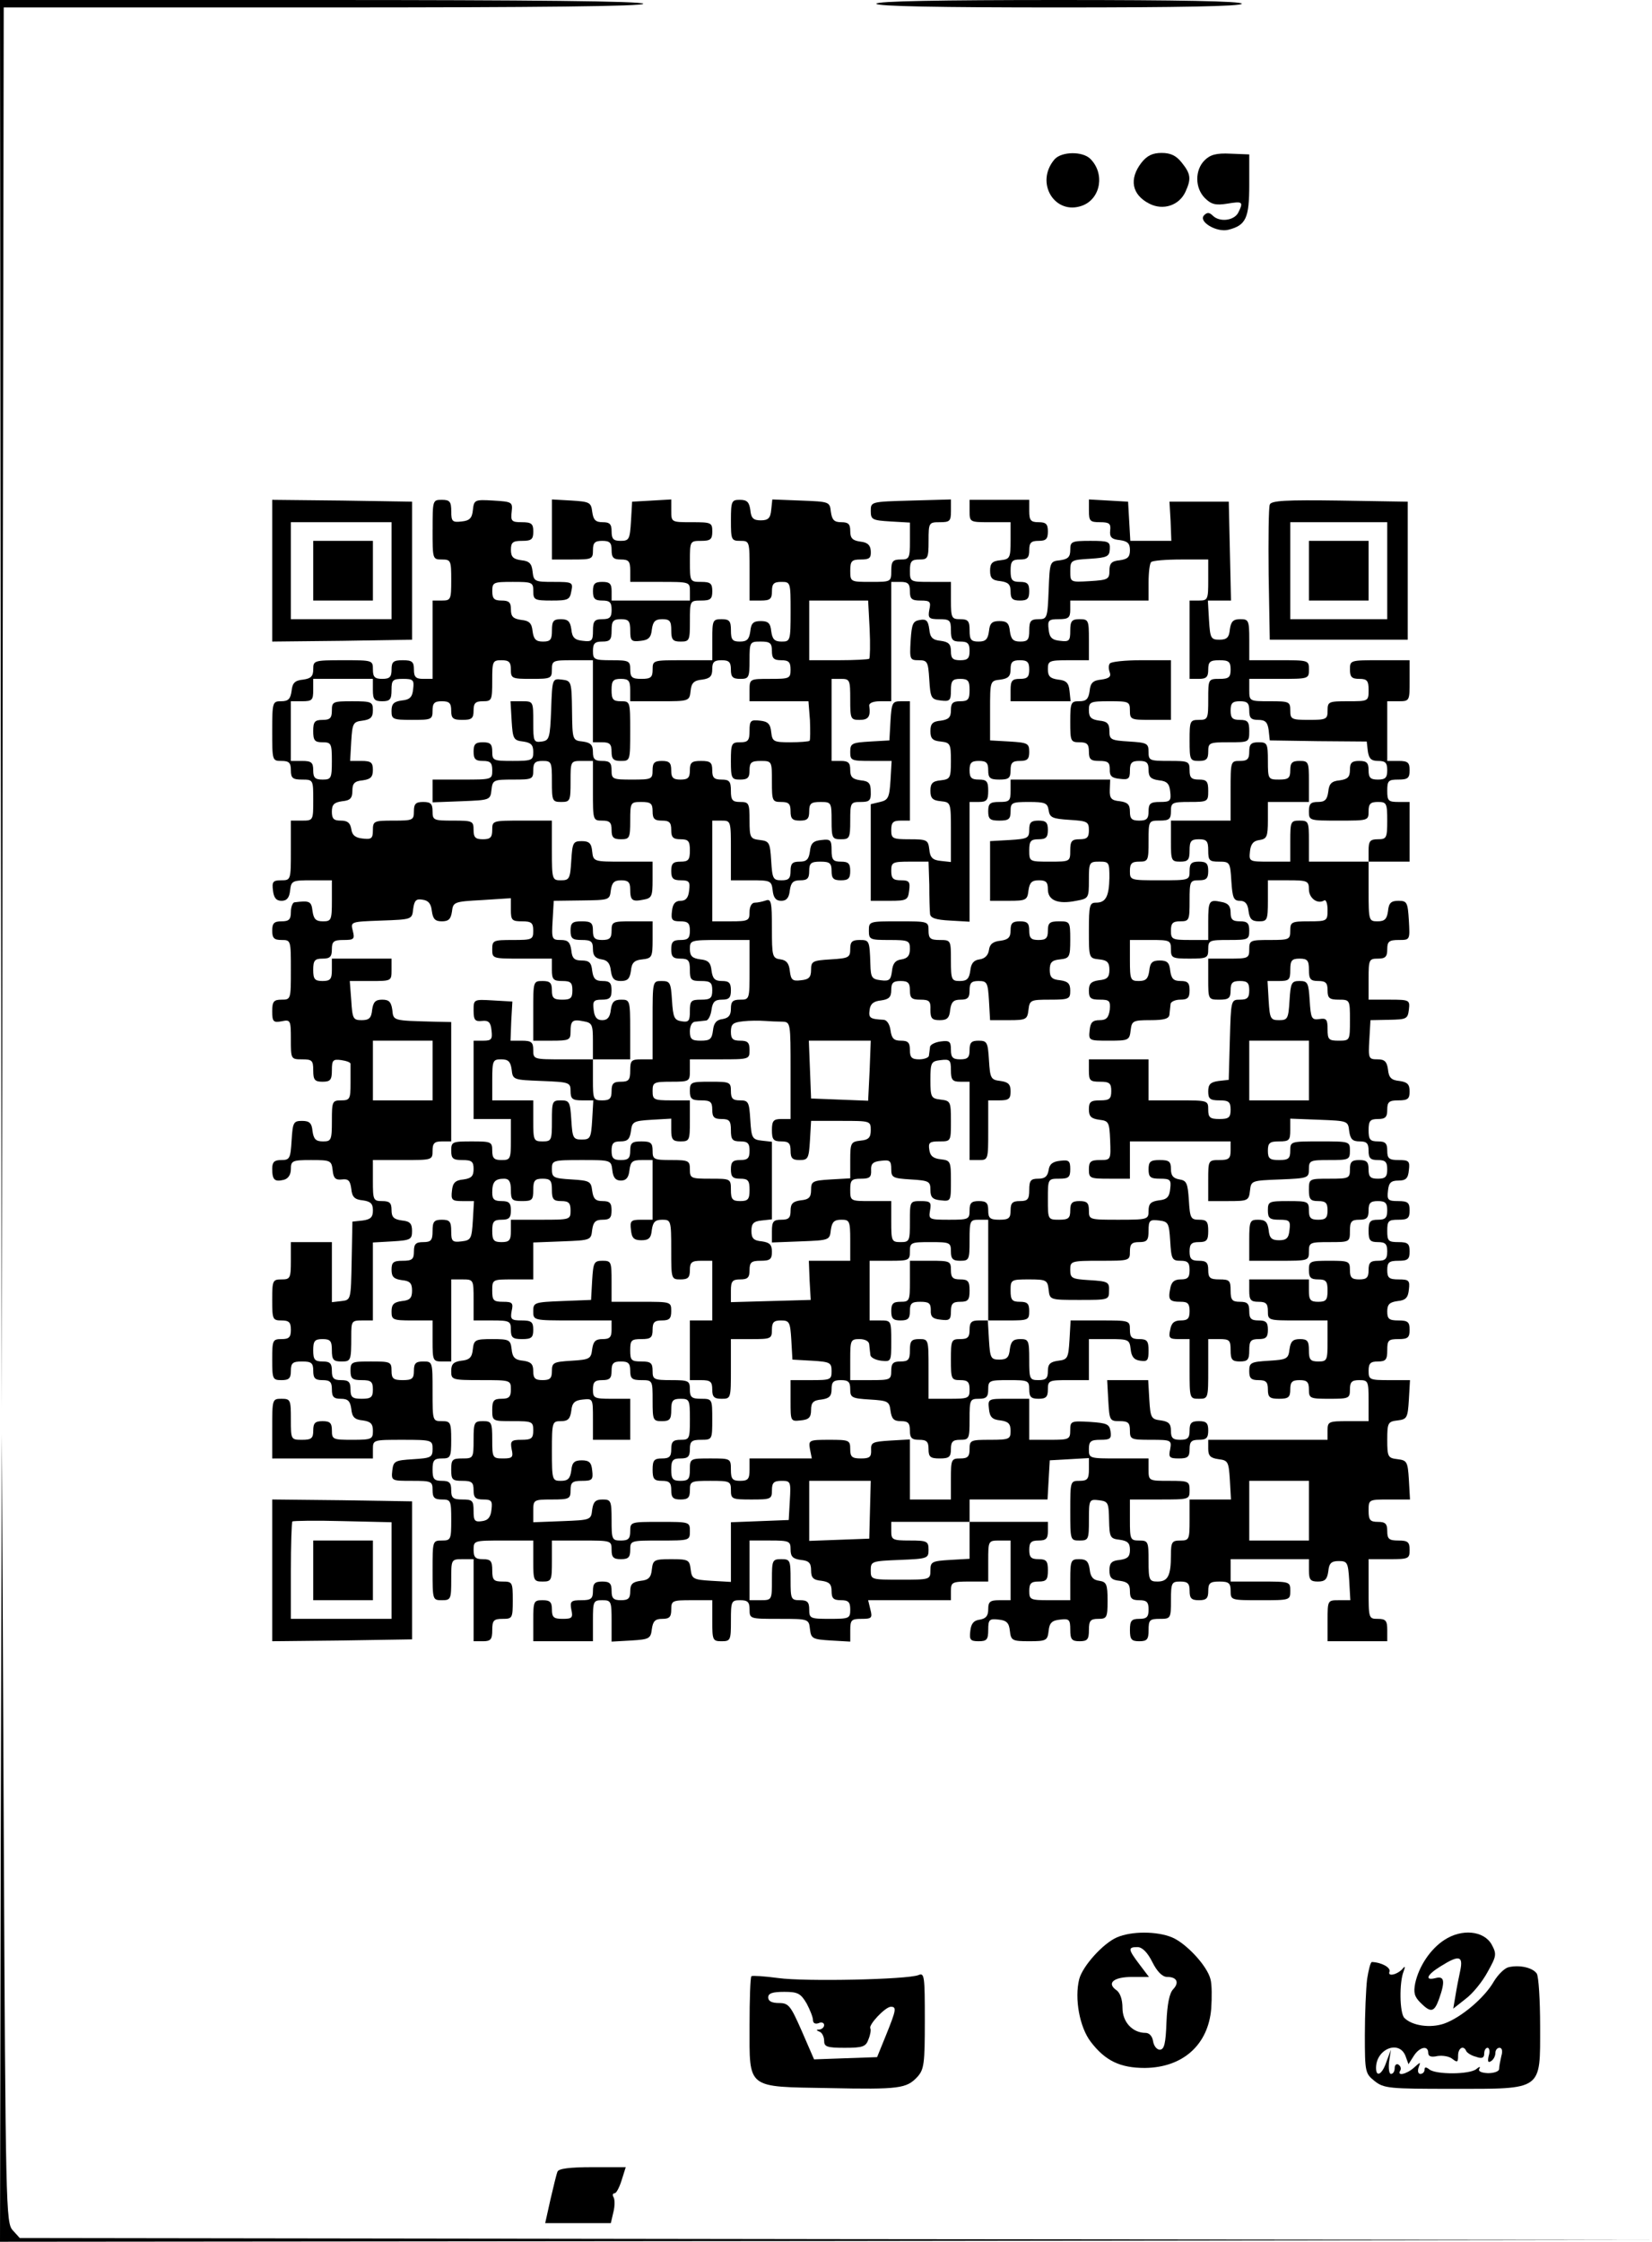 <?xml version="1.0" standalone="no"?>
<!DOCTYPE svg PUBLIC "-//W3C//DTD SVG 20010904//EN"
 "http://www.w3.org/TR/2001/REC-SVG-20010904/DTD/svg10.dtd">
<svg version="1.0" xmlns="http://www.w3.org/2000/svg"
 width="443pt" height="601pt" viewBox="0 0 443 601"
 preserveAspectRatio="xMidYMid meet">
<g transform="translate(0,601) scale(0.1,-0.1)"
fill="#000000" stroke="none">
<path d="M2 4123 l3 -1888 2 1878 3 1877 861 0 c571 0 858 3 854 10 -4 7 -303
10 -866 10 l-859 0 2 -1887z"/>
<path d="M2350 6000 c0 -7 170 -10 490 -10 320 0 490 3 490 10 0 7 -170 10
-490 10 -320 0 -490 -3 -490 -10z"/>
<path d="M2828 5583 c-54 -63 1 -152 75 -124 49 19 60 86 21 125 -21 21 -77
20 -96 -1z"/>
<path d="M3061 5574 c-34 -44 -26 -86 21 -110 37 -19 80 -5 97 32 16 35 14 48
-10 78 -15 19 -30 26 -54 26 -24 0 -39 -7 -54 -26z"/>
<path d="M3230 5580 c-26 -26 -26 -74 1 -101 17 -17 29 -20 60 -15 42 7 44 5
29 -25 -12 -21 -50 -25 -68 -7 -9 9 -15 9 -23 1 -17 -17 34 -47 65 -39 47 12
56 31 56 120 l0 82 -50 2 c-39 2 -55 -3 -70 -18z"/>
<path d="M730 4480 l0 -190 188 2 187 3 0 185 0 185 -187 3 -188 2 0 -190z
m320 0 l0 -130 -135 0 -135 0 0 130 0 130 135 0 135 0 0 -130z"/>
<path d="M840 4480 l0 -80 80 0 80 0 0 80 0 80 -80 0 -80 0 0 -80z"/>
<path d="M1160 4590 c0 -79 0 -80 25 -80 24 0 25 -3 25 -55 0 -52 -1 -55 -25
-55 l-25 0 0 -105 0 -105 -25 0 c-20 0 -25 5 -25 25 0 21 -5 25 -30 25 -25 0
-30 -4 -30 -25 0 -20 -5 -25 -25 -25 -20 0 -25 5 -25 25 0 25 -1 25 -80 25
-78 0 -80 -1 -80 -24 0 -19 -6 -25 -27 -28 -22 -2 -29 -9 -31 -30 -3 -22 -9
-28 -28 -28 -23 0 -24 -2 -24 -80 0 -79 0 -80 25 -80 20 0 25 -5 25 -25 0 -21
5 -25 30 -25 30 0 30 -1 30 -55 0 -54 0 -55 -30 -55 l-30 0 0 -80 c0 -79 0
-80 -26 -80 -22 0 -25 -4 -22 -27 2 -20 9 -28 23 -28 14 0 21 8 23 28 3 26 6
27 58 27 l54 0 0 -55 c0 -52 -2 -55 -24 -55 -19 0 -25 6 -28 28 -3 26 -8 28
-48 23 -5 0 -10 -12 -10 -26 0 -20 -5 -25 -25 -25 -20 0 -25 -5 -25 -25 0 -20
5 -25 25 -25 25 0 25 -1 25 -80 0 -79 0 -80 -25 -80 -21 0 -25 -5 -25 -31 0
-28 3 -31 25 -27 24 5 25 3 25 -48 0 -53 0 -54 30 -54 27 0 30 -3 30 -30 0
-25 4 -30 25 -30 21 0 25 5 25 31 0 27 3 30 25 27 14 -2 25 -6 25 -10 0 -5 0
-28 0 -53 0 -41 -2 -45 -25 -45 -24 0 -25 -3 -25 -55 0 -52 -2 -55 -24 -55
-19 0 -25 6 -28 28 -2 21 -8 27 -28 27 -23 0 -25 -4 -28 -52 -3 -49 -5 -53
-28 -53 -18 0 -24 -5 -24 -23 0 -30 6 -36 31 -30 12 3 19 14 19 29 0 22 4 24
54 24 52 0 55 -1 58 -27 2 -22 8 -27 25 -25 17 2 22 -3 25 -25 2 -22 9 -29 31
-31 21 -3 27 -9 27 -27 0 -18 -6 -24 -27 -27 l-28 -3 -2 -105 c-2 -105 -2
-105 -27 -108 l-26 -3 0 80 0 81 -55 0 -55 0 0 -50 c0 -47 -2 -50 -25 -50 -24
0 -25 -3 -25 -55 0 -52 1 -55 25 -55 20 0 25 -5 25 -25 0 -20 -5 -25 -25 -25
-24 0 -25 -3 -25 -55 0 -52 1 -55 25 -55 20 0 25 5 25 25 0 21 5 25 30 25 25
0 30 -4 30 -25 0 -20 5 -25 25 -25 20 0 25 -5 25 -25 0 -20 5 -25 24 -25 19 0
25 -6 28 -27 2 -22 9 -29 31 -31 21 -3 27 -9 27 -28 0 -22 -3 -24 -55 -24 -52
0 -55 1 -55 25 0 20 -5 25 -25 25 -20 0 -25 -5 -25 -25 0 -21 -5 -25 -30 -25
-30 0 -30 1 -30 55 0 52 -1 55 -25 55 -25 0 -25 -1 -25 -80 l0 -80 135 0 135
0 0 25 c0 25 1 25 80 25 78 0 80 -1 80 -24 0 -23 -4 -25 -52 -28 -49 -3 -53
-5 -56 -30 -3 -28 -2 -28 52 -28 53 0 56 -1 56 -25 0 -20 5 -25 25 -25 24 0
25 -3 25 -55 0 -52 -1 -55 -25 -55 -25 0 -25 -1 -25 -80 0 -79 0 -80 25 -80
24 0 25 3 25 55 0 54 0 55 30 55 l30 0 0 -110 0 -110 25 0 c21 0 25 5 25 30 0
26 4 30 28 30 26 0 27 2 27 50 0 48 -1 50 -27 50 -24 0 -28 4 -28 30 0 25 -4
30 -25 30 -20 0 -25 5 -25 25 0 25 1 25 80 25 l80 0 0 -55 c0 -52 1 -55 25
-55 24 0 25 3 25 55 l0 55 80 0 c79 0 80 0 80 -25 0 -20 5 -25 25 -25 20 0 25
5 25 25 0 25 1 25 80 25 79 0 80 0 80 25 0 25 -1 25 -80 25 -79 0 -80 0 -80
-25 0 -20 -5 -25 -25 -25 -24 0 -25 3 -25 55 0 52 -2 55 -24 55 -19 0 -25 -6
-28 -27 -3 -28 -4 -28 -80 -31 l-78 -3 0 31 c0 29 1 30 50 30 47 0 50 2 50 25
0 21 5 25 31 25 27 0 30 3 27 28 -2 21 -8 27 -28 27 -20 0 -26 -6 -28 -27 -3
-22 -9 -28 -28 -28 -23 0 -24 2 -24 80 0 78 1 80 24 80 19 0 25 6 28 28 2 21
9 28 31 30 27 3 27 2 27 -52 l0 -56 50 0 50 0 0 55 0 55 -50 0 c-47 0 -50 2
-50 25 0 20 5 25 25 25 20 0 25 5 25 25 0 20 5 25 25 25 20 0 25 -5 25 -25 0
-21 5 -25 30 -25 30 0 30 -1 30 -55 0 -52 1 -55 25 -55 21 0 25 5 25 30 0 25
4 30 25 30 24 0 25 -3 25 -55 0 -52 -1 -55 -25 -55 -20 0 -25 -5 -25 -25 0
-20 -5 -25 -25 -25 -21 0 -25 -5 -25 -30 0 -25 4 -30 25 -30 20 0 25 -5 25
-25 0 -20 5 -25 25 -25 20 0 25 5 25 25 0 24 3 25 55 25 52 0 55 -1 55 -25 0
-24 3 -25 55 -25 52 0 55 1 55 25 0 20 5 25 26 25 24 0 25 -2 22 -52 l-3 -53
-77 -3 -78 -3 0 -80 0 -80 -52 3 c-49 3 -53 5 -56 31 -3 25 -6 27 -52 27 -46
0 -49 -2 -52 -27 -2 -22 -9 -29 -30 -31 -22 -3 -28 -9 -28 -28 0 -19 -5 -24
-25 -24 -20 0 -25 5 -25 25 0 20 -5 25 -25 25 -20 0 -25 -5 -25 -25 0 -21 -5
-25 -31 -25 -28 0 -31 -3 -27 -25 5 -22 2 -25 -23 -25 -24 0 -29 4 -29 25 0
20 -5 25 -25 25 -24 0 -25 -3 -25 -55 l0 -55 80 0 80 0 0 55 c0 52 1 55 25 55
24 0 25 -3 25 -56 l0 -55 53 3 c48 3 52 5 55 31 3 21 9 27 28 27 19 0 24 5 24
25 0 24 3 25 55 25 l55 0 0 -55 c0 -52 1 -55 25 -55 24 0 25 3 25 55 0 52 1
55 25 55 20 0 25 -5 25 -25 0 -25 1 -25 79 -25 79 0 80 0 83 -28 3 -25 7 -27
56 -30 l52 -3 0 30 c0 28 3 31 30 31 27 0 30 2 24 25 l-6 25 111 0 111 0 0 25
c0 23 3 25 50 25 l50 0 0 55 c0 54 0 55 30 55 l30 0 0 -80 0 -80 -30 0 c-25 0
-30 -4 -30 -24 0 -18 -6 -25 -22 -28 -17 -2 -24 -11 -26 -30 -3 -24 0 -28 22
-28 22 0 26 4 26 31 0 27 3 30 28 27 21 -2 28 -9 30 -30 3 -26 6 -28 52 -28
46 0 49 2 52 28 2 21 9 28 31 30 24 3 27 0 27 -27 0 -26 4 -31 25 -31 21 0 25
5 25 30 0 25 4 30 25 30 23 0 25 3 25 49 0 44 -3 50 -22 53 -17 2 -24 11 -26
31 -3 21 -9 27 -28 27 -22 0 -24 -3 -24 -55 l0 -55 -55 0 c-52 0 -55 1 -55 25
0 20 5 25 25 25 21 0 25 5 25 30 0 25 -4 30 -25 30 -20 0 -25 5 -25 25 0 20 5
25 25 25 20 0 25 5 25 25 l0 25 -105 0 -105 0 0 30 0 30 104 0 105 0 3 53 3
52 53 3 52 3 0 -30 c0 -26 -4 -31 -25 -31 -25 0 -25 -1 -25 -80 0 -79 0 -80
25 -80 24 0 25 3 25 56 0 54 1 55 27 52 25 -3 26 -7 27 -53 1 -47 3 -50 29
-53 21 -3 27 -9 27 -27 0 -18 -6 -24 -27 -27 -22 -2 -28 -8 -28 -28 0 -20 6
-26 28 -28 21 -3 27 -9 27 -28 0 -19 5 -24 25 -24 20 0 25 -5 25 -25 0 -20 -5
-25 -25 -25 -21 0 -25 -5 -25 -30 0 -25 4 -30 25 -30 21 0 25 5 25 30 0 27 3
30 30 30 29 0 30 1 30 50 0 47 2 50 25 50 20 0 25 -5 25 -25 0 -20 5 -25 25
-25 20 0 25 5 25 25 0 21 5 25 30 25 25 0 30 -4 30 -25 0 -25 1 -25 80 -25 79
0 80 0 80 25 0 25 -1 25 -80 25 l-80 0 0 30 0 30 105 0 105 0 0 -30 c0 -25 4
-30 24 -30 19 0 25 6 28 28 2 21 8 27 28 27 23 0 25 -4 28 -52 l3 -53 -30 0
c-31 0 -31 0 -31 -55 l0 -55 80 0 80 0 0 30 c0 25 -4 30 -25 30 -25 0 -25 1
-25 80 l0 80 55 0 c52 0 55 1 55 25 0 21 -5 25 -30 25 -25 0 -30 4 -30 25 0
20 -5 25 -25 25 -21 0 -25 5 -25 30 0 30 0 30 56 30 l55 0 -3 53 c-3 48 -5 52
-30 55 -26 3 -28 6 -28 52 0 46 2 49 28 52 25 3 27 7 30 56 l3 52 -55 0 c-53
0 -56 1 -56 25 0 20 5 25 25 25 21 0 25 5 25 30 0 27 3 30 30 30 25 0 30 4 30
25 0 21 -5 25 -30 25 -25 0 -30 4 -30 24 0 19 6 25 28 28 21 2 28 9 30 31 3
24 0 27 -27 27 -26 0 -31 4 -31 25 0 21 5 25 30 25 25 0 30 4 30 25 0 21 -5
25 -30 25 -27 0 -30 3 -30 30 0 27 3 30 30 30 25 0 30 4 30 25 0 21 -5 25 -31
25 -27 0 -30 3 -27 28 2 21 8 27 28 27 20 0 26 6 28 28 3 24 0 27 -27 27 -26
0 -31 4 -31 25 0 20 -5 25 -25 25 -21 0 -25 5 -25 30 0 25 4 30 25 30 20 0 25
5 25 25 0 21 5 25 30 25 25 0 30 4 30 24 0 19 -6 25 -27 28 -22 2 -29 9 -31
31 -3 21 -9 27 -28 27 -24 0 -25 2 -22 53 l3 52 50 1 c46 1 50 2 53 27 3 26 2
27 -52 27 l-56 0 0 55 c0 52 1 55 25 55 20 0 25 5 25 25 0 21 5 25 31 25 30 0
30 0 27 52 -3 49 -5 53 -28 53 -20 0 -26 -6 -28 -28 -3 -21 -9 -27 -28 -27
-23 0 -24 2 -24 80 l0 80 55 0 55 0 0 80 0 80 -30 0 c-27 0 -30 3 -30 30 0 27
3 30 30 30 25 0 30 4 30 25 0 21 -5 25 -30 25 l-30 0 0 80 0 80 30 0 c30 0 30
1 30 55 l0 55 -80 0 c-79 0 -80 0 -80 -25 0 -20 5 -25 25 -25 21 0 25 -5 25
-30 0 -30 -1 -30 -55 -30 -52 0 -55 -1 -55 -25 0 -23 -3 -25 -50 -25 -47 0
-50 2 -50 25 0 24 -3 25 -55 25 -54 0 -55 0 -55 30 l0 30 80 0 c79 0 80 0 80
25 0 25 -1 25 -80 25 l-80 0 0 55 c0 52 -2 55 -24 55 -19 0 -25 -6 -28 -27 -2
-22 -8 -28 -28 -28 -23 0 -25 4 -28 53 l-3 52 31 0 31 0 -3 133 -3 132 -80 0
-79 0 3 -52 2 -53 -55 0 -55 0 -3 53 -3 52 -52 3 -53 3 0 -30 c0 -28 3 -31 30
-31 25 0 29 -4 27 -22 -2 -18 4 -24 26 -26 21 -3 27 -9 27 -27 0 -18 -6 -24
-27 -27 -22 -2 -28 -8 -28 -28 0 -23 -4 -25 -53 -28 -52 -3 -52 -3 -52 27 0
29 2 30 53 33 46 3 52 6 53 26 1 20 -3 22 -52 22 -51 0 -54 -2 -54 -24 0 -19
-6 -25 -27 -28 -28 -3 -28 -4 -31 -80 -3 -75 -4 -78 -27 -78 -21 0 -25 -5 -25
-30 0 -25 -4 -30 -24 -30 -19 0 -25 6 -28 28 -2 21 -8 27 -28 27 -20 0 -26 -6
-28 -27 -3 -22 -9 -28 -28 -28 -20 0 -24 5 -24 30 0 25 -4 30 -25 30 -23 0
-25 3 -25 50 l0 50 -55 0 c-54 0 -55 0 -55 30 0 25 4 30 25 30 23 0 25 3 25
50 0 49 1 50 30 50 27 0 30 3 30 30 l0 31 -107 -3 c-108 -3 -108 -3 -108 -28
0 -23 4 -25 53 -28 l52 -3 0 -50 c0 -46 -2 -49 -25 -49 -21 0 -25 -5 -25 -30
0 -30 -1 -30 -55 -30 -54 0 -55 0 -55 30 0 26 4 30 28 30 24 0 28 4 27 23 -1
16 -9 23 -28 25 -21 3 -27 9 -27 28 0 19 -5 24 -24 24 -19 0 -25 6 -28 28 -3
27 -4 27 -80 30 l-77 3 -3 -28 c-2 -22 -8 -28 -28 -28 -20 0 -26 6 -28 28 -3
21 -9 27 -28 27 -22 0 -24 -3 -24 -55 0 -52 1 -55 25 -55 25 0 25 -1 25 -80
l0 -80 30 0 c25 0 30 4 30 25 0 20 5 25 25 25 25 0 25 -1 25 -80 0 -78 -1 -80
-24 -80 -19 0 -25 6 -28 28 -2 21 -8 27 -28 27 -20 0 -26 -6 -28 -27 -3 -22
-9 -28 -28 -28 -20 0 -24 5 -24 30 0 25 -4 30 -25 30 -24 0 -25 -3 -25 -55 l0
-55 -80 0 c-79 0 -80 0 -80 -25 0 -21 -5 -25 -30 -25 -25 0 -30 4 -30 25 0 23
-3 25 -50 25 -47 0 -50 2 -50 25 0 20 5 25 25 25 21 0 25 5 25 30 0 25 4 30
25 30 21 0 25 -5 25 -31 0 -27 3 -30 28 -27 21 2 28 9 30 31 3 21 9 27 28 27
20 0 24 -5 24 -30 0 -25 4 -30 25 -30 24 0 25 3 25 55 0 54 0 55 30 55 25 0
30 4 30 25 0 21 -5 25 -30 25 -30 0 -30 1 -30 55 0 54 0 55 30 55 25 0 30 4
30 25 0 24 -3 25 -55 25 -55 0 -55 0 -55 31 l0 30 -52 -3 -53 -3 -3 -52 c-3
-49 -5 -53 -28 -53 -19 0 -24 5 -24 25 0 20 -5 25 -24 25 -19 0 -25 6 -28 28
-3 25 -7 27 -55 30 l-53 3 0 -80 0 -81 55 0 c52 0 55 1 55 25 0 20 5 25 25 25
20 0 25 -5 25 -25 0 -20 5 -25 25 -25 21 0 25 -5 25 -30 l0 -30 80 0 c79 0 80
0 80 -25 l0 -25 -105 0 -105 0 0 25 c0 20 -5 25 -25 25 -20 0 -25 -5 -25 -25
0 -20 5 -25 25 -25 20 0 25 -5 25 -25 0 -20 -5 -25 -25 -25 -21 0 -25 -5 -25
-31 0 -27 -3 -30 -27 -27 -22 2 -29 9 -31 31 -3 21 -9 27 -28 27 -20 0 -24 -5
-24 -30 0 -25 -4 -30 -24 -30 -19 0 -25 6 -28 28 -2 21 -9 28 -30 30 -22 3
-28 9 -28 28 0 19 -5 24 -25 24 -20 0 -25 5 -25 25 0 24 3 25 55 25 52 0 55
-1 55 -25 0 -23 3 -25 49 -25 44 0 49 2 53 25 5 24 3 25 -48 25 -50 0 -53 1
-56 28 -2 21 -9 28 -30 30 -22 3 -28 9 -28 28 0 20 5 24 30 24 25 0 30 4 30
25 0 21 -5 25 -31 25 -27 0 -30 3 -27 28 3 26 1 27 -49 30 -50 3 -52 2 -55
-25 -2 -22 -9 -29 -30 -31 -25 -3 -28 0 -28 27 0 26 -4 31 -25 31 -25 0 -25
-1 -25 -80z m2080 -135 c0 -52 -1 -55 -25 -55 l-25 0 0 -105 0 -105 25 0 c20
0 25 5 25 25 0 21 5 25 30 25 25 0 30 -4 30 -25 0 -21 -5 -25 -30 -25 -30 0
-30 -1 -30 -55 0 -52 -1 -55 -25 -55 -24 0 -25 -3 -25 -55 0 -52 1 -55 25 -55
20 0 25 5 25 25 0 24 3 25 55 25 54 0 55 0 55 30 0 25 -4 30 -25 30 -20 0 -25
5 -25 25 0 20 5 25 25 25 20 0 25 -5 25 -25 0 -20 5 -25 24 -25 19 0 25 -6 28
-27 l3 -28 130 -2 130 -1 3 -26 c3 -20 9 -26 28 -26 19 0 24 -5 24 -25 0 -20
-5 -25 -25 -25 -20 0 -25 5 -25 25 0 20 -5 25 -25 25 -20 0 -25 -5 -25 -24 0
-19 -6 -25 -27 -28 -22 -2 -29 -9 -31 -30 -3 -22 -9 -28 -28 -28 -19 0 -24 -5
-24 -25 0 -25 1 -25 80 -25 79 0 80 0 80 25 0 20 5 25 25 25 23 0 25 -3 25
-50 0 -47 -2 -50 -25 -50 -21 0 -25 -5 -25 -30 l0 -30 -80 0 -80 0 0 55 c0 52
-1 55 -25 55 -24 0 -25 -3 -25 -55 l0 -55 -56 0 c-54 0 -55 0 -52 28 2 19 9
28 26 30 19 3 22 9 22 53 l0 49 55 0 55 0 0 55 c0 52 -1 55 -25 55 -20 0 -25
-5 -25 -25 0 -21 -5 -25 -30 -25 -29 0 -30 1 -30 50 0 47 -2 50 -25 50 -20 0
-25 -5 -25 -25 0 -20 -5 -25 -25 -25 -25 0 -25 -1 -25 -80 l0 -80 -80 0 -80 0
0 -55 c0 -52 1 -55 25 -55 21 0 25 5 25 30 0 25 4 30 25 30 21 0 25 -5 25 -30
0 -27 3 -30 29 -30 29 0 30 -2 33 -52 3 -45 6 -53 23 -53 14 0 21 -8 23 -27 3
-22 9 -28 28 -28 22 0 24 3 24 55 l0 55 55 0 c51 0 55 -2 55 -24 0 -24 23 -41
41 -30 5 3 9 -9 9 -25 0 -30 -1 -31 -50 -31 -47 0 -50 -2 -50 -25 0 -24 -3
-25 -55 -25 -52 0 -55 -1 -55 -25 0 -24 -3 -25 -55 -25 l-55 0 0 -55 c0 -54 0
-55 30 -55 25 0 30 4 30 25 0 20 5 25 25 25 20 0 25 -5 25 -25 0 -20 -5 -25
-25 -25 -24 0 -24 -1 -27 -107 l-3 -108 -27 -3 c-22 -3 -28 -9 -28 -28 0 -20
5 -24 30 -24 25 0 30 -4 30 -25 0 -21 -5 -25 -30 -25 -25 0 -30 4 -30 25 0 25
-1 25 -80 25 l-80 0 0 55 0 55 -80 0 -80 0 0 -30 c0 -27 3 -30 30 -30 25 0 30
-4 30 -25 0 -21 -5 -25 -30 -25 -25 0 -30 -4 -30 -24 0 -19 6 -25 28 -28 25
-3 27 -6 29 -55 2 -52 2 -53 -27 -53 -25 0 -30 -4 -30 -25 0 -24 3 -25 55 -25
l55 0 0 50 0 50 135 0 135 0 0 -25 c0 -21 -5 -25 -30 -25 -30 0 -30 -1 -30
-55 l0 -55 54 0 c52 0 55 1 58 28 3 27 4 27 81 30 74 3 77 4 77 27 0 24 3 25
55 25 52 0 55 1 55 25 0 25 -1 25 -80 25 -79 0 -80 0 -80 -25 0 -21 -5 -25
-30 -25 -25 0 -30 4 -30 25 0 21 5 25 30 25 27 0 30 3 30 30 l0 31 78 -3 c76
-3 77 -3 80 -30 3 -22 9 -28 28 -28 19 0 24 -5 24 -25 0 -20 5 -25 25 -25 20
0 25 -5 25 -25 0 -20 -5 -25 -25 -25 -20 0 -25 5 -25 25 0 20 -5 25 -25 25
-20 0 -25 -5 -25 -25 0 -24 -3 -25 -55 -25 -54 0 -55 0 -55 -30 0 -25 4 -30
25 -30 20 0 25 -5 25 -25 0 -20 -5 -25 -25 -25 -20 0 -25 5 -25 25 0 24 -3 25
-55 25 -52 0 -55 -1 -55 -25 0 -21 5 -25 31 -25 27 0 30 -3 27 -27 -2 -22 -8
-28 -28 -28 -20 0 -26 6 -28 28 -3 21 -9 27 -28 27 -22 0 -24 -3 -24 -55 l0
-55 80 0 c79 0 80 0 80 25 0 24 3 25 55 25 54 0 55 0 55 30 0 25 4 30 25 30
20 0 25 5 25 25 0 20 5 25 25 25 20 0 25 -5 25 -25 0 -20 -5 -25 -25 -25 -21
0 -25 -5 -25 -30 0 -25 4 -30 25 -30 20 0 25 -5 25 -25 0 -20 -5 -25 -25 -25
-20 0 -25 -5 -25 -25 0 -20 -5 -25 -25 -25 -20 0 -25 5 -25 25 0 24 -3 25 -55
25 -52 0 -55 -1 -55 -25 0 -20 5 -25 25 -25 21 0 25 -5 25 -30 0 -25 -4 -30
-25 -30 -21 0 -25 5 -25 30 l0 30 -80 0 -80 0 0 -30 c0 -25 4 -30 25 -30 20 0
25 -5 25 -25 0 -25 1 -25 80 -25 l80 0 0 -55 c0 -52 -1 -55 -25 -55 -21 0 -25
5 -25 30 0 25 -4 30 -24 30 -19 0 -25 -6 -28 -27 -3 -26 -7 -28 -55 -31 -49
-3 -53 -5 -53 -28 0 -19 5 -24 25 -24 20 0 25 -5 25 -25 0 -21 5 -25 30 -25
25 0 30 4 30 25 0 20 5 25 25 25 20 0 25 -5 25 -25 0 -24 3 -25 55 -25 52 0
55 1 55 25 0 20 5 25 25 25 24 0 25 -3 25 -55 l0 -55 -55 0 c-52 0 -55 -1 -55
-25 l0 -25 -160 0 -160 0 0 -24 c0 -19 6 -25 28 -28 25 -3 27 -7 30 -55 l3
-53 -55 0 -56 0 0 -55 c0 -52 -1 -55 -25 -55 -22 0 -25 -4 -25 -39 0 -55 -8
-71 -36 -71 -22 0 -24 4 -24 55 0 52 -1 55 -25 55 -24 0 -25 3 -25 55 l0 55
80 0 c79 0 80 0 80 25 0 24 -3 25 -55 25 -54 0 -55 0 -55 30 l0 30 -80 0 c-79
0 -80 0 -80 25 0 21 5 25 31 25 26 0 30 3 27 23 -3 19 -10 22 -55 25 -51 3
-53 2 -53 -22 0 -25 -3 -26 -55 -26 l-55 0 0 55 0 55 -56 0 c-54 0 -55 0 -52
-27 2 -22 9 -29 31 -31 21 -3 27 -9 27 -28 0 -22 -3 -24 -55 -24 -52 0 -55 -1
-55 -25 0 -20 -5 -25 -25 -25 -24 0 -25 -3 -25 -55 l0 -55 -55 0 -55 0 0 81 0
80 -52 -3 c-48 -3 -53 -5 -52 -25 1 -19 -4 -23 -27 -23 -24 0 -29 4 -29 25 0
24 -3 25 -56 25 -55 0 -56 -1 -52 -25 l5 -25 -83 0 -84 0 0 -30 c0 -25 -4 -30
-25 -30 -21 0 -25 5 -25 30 0 30 -1 30 -55 30 -54 0 -55 0 -55 -30 0 -25 -4
-30 -25 -30 -21 0 -25 5 -25 30 0 25 4 30 25 30 20 0 25 5 25 25 0 21 5 25 30
25 30 0 30 1 30 55 0 54 0 55 -30 55 -25 0 -30 4 -30 25 0 23 -3 25 -50 25
-47 0 -50 2 -50 25 0 21 -5 25 -30 25 -27 0 -30 3 -30 30 0 27 3 30 30 30 25
0 30 4 30 25 0 20 5 25 25 25 20 0 25 5 25 25 0 25 -1 25 -80 25 l-80 0 0 55
c0 52 -1 55 -24 55 -23 0 -25 -4 -28 -52 l-3 -53 -77 -3 c-75 -3 -78 -4 -78
-27 0 -25 0 -25 105 -25 l105 0 0 -25 c0 -20 -5 -25 -24 -25 -19 0 -25 -6 -28
-27 -3 -26 -7 -28 -55 -31 -49 -3 -53 -5 -53 -28 0 -19 -5 -24 -25 -24 -20 0
-25 5 -25 24 0 19 -6 25 -27 28 -22 2 -29 9 -31 31 -3 25 -6 27 -52 27 -46 0
-49 -2 -52 -27 -2 -22 -9 -29 -31 -31 -21 -3 -27 -9 -27 -28 0 -23 2 -24 80
-24 79 0 80 0 80 -25 0 -20 -5 -25 -25 -25 -21 0 -25 -5 -25 -30 0 -30 1 -30
55 -30 52 0 55 -1 55 -25 0 -21 -5 -25 -31 -25 -28 0 -31 -3 -27 -25 5 -22 2
-25 -23 -25 -28 0 -29 2 -29 50 0 47 -2 50 -25 50 -23 0 -25 -3 -25 -50 0 -49
-1 -50 -30 -50 -27 0 -30 -3 -30 -30 0 -27 3 -30 30 -30 25 0 30 -4 30 -25 0
-20 5 -25 26 -25 22 0 25 -4 22 -27 -2 -20 -9 -29 -25 -31 -20 -3 -23 1 -23
27 0 28 -3 31 -30 31 -25 0 -30 4 -30 25 0 20 -5 25 -25 25 -21 0 -25 5 -25
30 0 25 4 30 25 30 23 0 25 3 25 50 0 47 -2 50 -25 50 -25 0 -25 1 -25 80 0
79 0 80 -25 80 -20 0 -25 -5 -25 -25 0 -21 -5 -25 -30 -25 -25 0 -30 4 -30 25
0 24 -3 25 -55 25 -52 0 -55 -1 -55 -25 0 -21 5 -25 30 -25 25 0 30 -4 30 -25
0 -21 -5 -25 -30 -25 -25 0 -30 4 -30 25 0 20 -5 25 -25 25 -20 0 -25 5 -25
25 0 20 -5 25 -25 25 -21 0 -25 5 -25 30 0 25 4 30 25 30 21 0 25 -5 25 -30 0
-25 4 -30 25 -30 26 0 27 1 27 68 0 40 1 42 29 42 l29 0 0 104 0 105 53 3 c48
3 52 5 52 28 0 20 -6 26 -27 28 -22 3 -28 9 -28 28 0 19 -5 24 -25 24 -24 0
-25 3 -25 55 l0 55 80 0 c79 0 80 0 80 25 0 20 5 25 25 25 l25 0 0 160 0 160
-47 1 c-110 3 -108 2 -111 32 -3 21 -9 27 -27 27 -18 0 -24 -6 -27 -27 -2 -22
-8 -28 -28 -28 -23 0 -25 4 -28 53 l-4 52 56 0 c56 0 56 0 56 30 l0 30 -80 0
-80 0 0 -30 c0 -25 -4 -30 -25 -30 -21 0 -25 5 -25 30 0 25 4 30 25 30 20 0
25 5 25 25 0 21 5 25 31 25 28 0 31 2 25 25 -6 24 -6 24 76 27 83 3 83 3 86
31 3 23 8 28 25 25 16 -2 23 -11 25 -30 3 -22 9 -28 27 -28 18 0 24 6 27 26 3
26 6 27 81 31 l77 5 0 -31 c0 -28 3 -31 30 -31 25 0 30 -4 30 -25 0 -24 -3
-25 -55 -25 -52 0 -55 -1 -55 -25 0 -25 1 -25 80 -25 l80 0 0 -30 c0 -26 4
-30 28 -30 22 0 27 -4 27 -25 0 -21 -5 -25 -27 -25 -23 0 -28 4 -28 25 0 20
-5 25 -25 25 -25 0 -25 -1 -25 -80 l0 -80 50 0 c46 0 50 2 50 23 0 31 5 35 35
29 23 -4 25 -9 25 -53 l0 -49 50 0 50 0 0 80 c0 78 -1 80 -24 80 -19 0 -25 -6
-28 -27 -2 -20 -9 -28 -23 -28 -14 0 -21 8 -23 28 -3 23 0 27 22 27 21 0 26 5
26 25 0 20 -5 25 -24 25 -19 0 -25 6 -28 28 -2 21 -8 27 -28 27 -20 0 -26 6
-28 28 -3 21 -9 27 -28 27 -24 0 -25 2 -22 53 l3 52 75 1 c74 1 75 1 78 27 3
21 9 27 28 27 18 0 24 -5 24 -23 0 -31 5 -35 35 -29 23 4 25 9 25 53 l0 49
-79 0 c-79 0 -80 0 -83 28 -2 21 -8 27 -28 27 -23 0 -25 -4 -28 -52 -3 -49 -5
-53 -28 -53 -23 0 -24 2 -24 80 l0 80 -80 0 c-79 0 -80 0 -80 -25 0 -20 -5
-25 -25 -25 -20 0 -25 5 -25 25 0 24 -3 25 -55 25 -52 0 -55 1 -55 25 0 20 -5
25 -25 25 -20 0 -25 -5 -25 -25 0 -24 -3 -25 -55 -25 -52 0 -55 -1 -55 -26 0
-22 -4 -25 -28 -22 -19 2 -28 9 -30 26 -3 16 -10 22 -28 22 -19 0 -24 5 -24
24 0 19 6 25 28 28 21 2 27 8 27 28 0 20 6 26 28 28 21 3 27 9 27 28 0 20 -5
24 -31 24 l-30 0 3 53 c3 48 5 52 30 55 22 3 28 9 28 28 0 22 -3 24 -55 24
-52 0 -55 -1 -55 -25 0 -20 -5 -25 -25 -25 -21 0 -25 -5 -25 -30 0 -25 4 -30
25 -30 23 0 25 -3 25 -50 0 -47 -2 -50 -25 -50 -20 0 -25 5 -25 25 0 21 -5 25
-30 25 l-30 0 0 80 0 80 30 0 c27 0 30 3 30 30 l0 30 80 0 80 0 0 -30 c0 -25
4 -30 25 -30 21 0 25 5 25 30 0 27 3 30 31 30 27 0 30 -3 27 -27 -2 -22 -9
-29 -31 -31 -21 -3 -27 -9 -27 -28 0 -22 3 -24 55 -24 52 0 55 1 55 25 0 20 5
25 25 25 20 0 25 -5 25 -25 0 -21 5 -25 30 -25 25 0 30 4 30 25 0 20 5 25 25
25 24 0 25 3 25 55 0 52 1 55 25 55 20 0 25 -5 25 -25 0 -24 3 -25 55 -25 52
0 55 1 55 25 0 24 3 25 55 25 l55 0 0 -110 0 -110 25 0 c20 0 25 -5 25 -25 0
-20 5 -25 25 -25 25 0 25 1 25 80 0 79 0 80 -25 80 -21 0 -25 5 -25 30 0 25 4
30 25 30 21 0 25 -5 25 -30 l0 -30 79 0 c79 0 80 0 83 28 2 21 9 28 31 30 21
3 27 9 27 28 0 19 5 24 25 24 20 0 25 -5 25 -25 0 -20 5 -25 25 -25 23 0 25 3
25 50 0 49 1 50 30 50 25 0 30 -4 30 -25 0 -20 5 -25 25 -25 20 0 25 -5 25
-25 0 -24 -3 -25 -55 -25 -54 0 -55 0 -55 -30 l0 -30 79 0 79 0 4 -51 c1 -28
1 -53 -1 -55 -2 -2 -26 -4 -52 -4 -45 0 -48 2 -51 28 -2 21 -9 28 -30 30 -25
3 -28 0 -28 -27 0 -26 -4 -31 -25 -31 -23 0 -25 -3 -25 -50 0 -47 2 -50 25
-50 20 0 25 5 25 25 0 21 5 25 30 25 30 0 30 -1 30 -55 0 -52 1 -55 25 -55 20
0 25 -5 25 -25 0 -20 5 -25 25 -25 20 0 25 5 25 25 0 21 5 25 30 25 29 0 30
-1 30 -50 0 -47 2 -50 25 -50 23 0 25 3 25 50 0 48 1 50 28 50 24 0 28 4 27
28 0 22 -5 28 -27 30 -22 3 -28 9 -28 28 0 19 -5 24 -25 24 l-25 0 0 110 0
110 25 0 c24 0 25 -3 25 -55 0 -52 1 -55 25 -55 24 0 30 9 26 38 -1 7 10 12
29 12 l30 0 0 160 0 160 25 0 c20 0 25 -5 25 -25 0 -21 5 -25 29 -25 25 0 28
-3 23 -25 -4 -22 -1 -25 27 -25 28 0 31 -3 31 -30 0 -25 4 -30 25 -30 20 0 25
-5 25 -25 0 -20 -5 -25 -25 -25 -20 0 -25 5 -25 24 0 19 -6 25 -27 28 -22 2
-29 9 -31 31 -3 23 -8 28 -25 25 -19 -3 -22 -10 -25 -55 -3 -51 -2 -53 22 -53
23 0 25 -4 28 -52 3 -49 5 -53 31 -56 24 -3 27 0 27 27 0 26 4 31 25 31 21 0
25 -5 25 -30 0 -25 -4 -30 -25 -30 -20 0 -25 -5 -25 -24 0 -19 -6 -25 -27 -28
-22 -2 -28 -8 -28 -28 0 -20 6 -26 28 -28 25 -3 27 -6 27 -52 0 -46 -2 -49
-27 -52 -22 -2 -28 -8 -28 -28 0 -20 6 -26 28 -28 27 -3 27 -3 27 -83 l0 -80
-27 3 c-22 2 -29 9 -31 31 -3 25 -6 27 -53 27 -46 0 -49 2 -49 25 0 20 5 25
25 25 l25 0 0 160 0 160 -24 0 c-23 0 -25 -4 -28 -52 l-3 -53 -52 -3 c-49 -3
-53 -5 -53 -28 0 -23 3 -24 56 -24 l55 0 -3 -52 c-3 -46 -6 -53 -28 -58 l-25
-6 0 -129 0 -130 50 0 c47 0 50 2 53 28 3 23 0 27 -22 27 -21 0 -26 5 -26 25
0 23 3 25 50 25 l50 0 2 -62 c0 -35 1 -70 2 -78 1 -11 15 -16 54 -18 l52 -3 0
160 0 161 25 0 c21 0 25 5 25 30 0 25 -4 30 -25 30 -20 0 -25 5 -25 25 0 20 5
25 25 25 20 0 25 -5 25 -25 0 -21 5 -25 30 -25 25 0 30 4 30 25 0 20 5 25 25
25 20 0 25 5 25 24 0 23 -4 25 -52 28 l-53 3 0 80 c0 80 0 80 28 83 21 3 27 9
27 28 0 19 5 24 25 24 20 0 25 -5 25 -25 0 -20 -5 -25 -25 -25 -21 0 -25 -5
-25 -30 l0 -30 81 0 80 0 -3 28 c-2 21 -9 28 -30 30 -22 3 -28 9 -28 28 0 22
3 24 55 24 l55 0 0 55 c0 52 -1 55 -25 55 -21 0 -25 -5 -25 -31 0 -27 -3 -30
-27 -27 -22 2 -29 9 -31 31 -3 24 0 27 27 27 26 0 31 4 31 25 l0 25 105 0 105
0 0 48 c0 27 3 52 7 55 3 4 39 7 80 7 l73 0 0 -55z m-908 -131 c2 -42 1 -78
-1 -80 -2 -2 -40 -4 -83 -4 l-78 0 0 80 0 80 79 0 79 0 4 -76z m1178 -914 c0
-25 4 -30 25 -30 20 0 25 -5 25 -25 0 -21 5 -25 30 -25 30 0 30 -1 30 -55 0
-54 0 -55 -30 -55 -27 0 -30 3 -30 31 0 26 -3 30 -22 27 -21 -3 -23 2 -26 50
-3 47 -5 52 -27 52 -22 0 -24 -5 -27 -52 -3 -49 -5 -53 -28 -53 -23 0 -25 4
-28 53 l-3 52 30 0 c28 0 31 3 31 30 0 25 4 30 25 30 21 0 25 -5 25 -30z
m-2350 -270 l0 -80 -80 0 -80 0 0 80 0 80 80 0 80 0 0 -80z m2350 0 l0 -80
-80 0 -80 0 0 80 0 80 80 0 80 0 0 -80z m-1177 -1177 l-2 -78 -80 -3 -81 -3 0
81 0 80 83 0 82 0 -2 -77z m1177 -3 l0 -80 -80 0 -80 0 0 80 0 80 80 0 80 0 0
-80z m-910 -79 l0 -50 -52 -3 c-49 -3 -53 -5 -53 -28 0 -25 -2 -25 -80 -25
-79 0 -80 0 -80 25 0 24 2 25 78 28 74 3 77 4 77 27 0 23 -4 25 -50 25 -47 0
-50 2 -50 25 l0 25 105 0 105 0 0 -49z m-480 -25 c0 -19 6 -25 27 -28 22 -2
28 -8 28 -28 0 -20 6 -26 28 -28 21 -3 27 -9 27 -28 0 -19 5 -24 25 -24 20 0
25 -5 25 -25 0 -24 -3 -25 -55 -25 -52 0 -55 1 -55 25 0 20 -5 25 -25 25 -24
0 -25 3 -25 55 0 52 -1 55 -25 55 -24 0 -25 -3 -25 -55 0 -54 0 -55 -30 -55
l-30 0 0 80 0 80 55 0 c52 0 55 -2 55 -24z"/>
<path d="M2976 4231 c-4 -5 -3 -16 0 -24 4 -11 -2 -16 -23 -19 -22 -2 -29 -9
-31 -30 -3 -22 -9 -28 -28 -28 -22 0 -24 -3 -24 -55 0 -52 1 -55 25 -55 20 0
25 -5 25 -25 0 -21 5 -25 28 -25 23 0 28 -4 28 -22 -1 -18 5 -24 27 -26 23 -3
27 0 27 22 0 21 5 26 25 26 20 0 25 -5 25 -24 0 -19 6 -25 28 -28 21 -2 28 -9
30 -30 3 -25 0 -28 -27 -28 -26 0 -31 -4 -31 -25 0 -20 -5 -25 -25 -25 -20 0
-25 5 -25 24 0 19 -6 25 -27 28 -23 2 -28 8 -27 31 l1 27 -133 0 -134 0 0 -30
c0 -27 -3 -30 -30 -30 -25 0 -30 -4 -30 -25 0 -21 5 -25 30 -25 25 0 30 4 30
25 0 23 3 25 49 25 44 0 50 -3 53 -22 3 -20 10 -23 56 -26 48 -3 52 -5 52 -28
0 -19 -5 -24 -25 -24 -21 0 -25 -5 -25 -30 0 -30 -1 -30 -55 -30 -54 0 -55 0
-55 30 0 25 4 30 25 30 20 0 25 5 25 25 0 20 -5 25 -25 25 -20 0 -25 -5 -25
-24 0 -23 -4 -25 -52 -28 l-53 -3 0 -80 0 -80 50 0 c47 0 50 2 53 28 3 21 9
27 28 27 19 0 24 -5 24 -24 0 -30 27 -41 76 -31 33 6 34 7 34 55 0 48 1 50 28
50 26 0 27 -2 27 -43 -1 -51 -10 -67 -36 -67 -17 0 -19 -7 -19 -74 0 -74 0
-75 27 -78 22 -2 28 -8 28 -28 0 -20 -6 -26 -28 -28 -21 -3 -27 -9 -27 -28 0
-20 5 -24 29 -24 26 0 29 -3 27 -27 -3 -21 -9 -28 -27 -28 -19 0 -25 -6 -27
-27 -3 -28 -2 -28 52 -28 52 0 55 1 58 28 3 25 6 27 53 27 37 0 50 4 51 15 1
8 2 21 3 28 0 6 12 12 26 12 20 0 25 5 25 25 0 20 -5 25 -24 25 -19 0 -25 6
-28 28 -2 21 -8 27 -28 27 -20 0 -26 -6 -28 -27 -3 -22 -9 -28 -28 -28 -22 0
-24 3 -24 55 l0 55 55 0 c52 0 55 -1 55 -25 0 -23 3 -25 50 -25 47 0 50 2 50
25 0 24 3 25 55 25 52 0 55 1 55 25 0 20 -5 25 -25 25 -20 0 -25 5 -25 24 0
17 -7 25 -25 28 -33 7 -35 3 -35 -54 l0 -48 -50 0 c-47 0 -50 2 -50 25 0 20 5
25 25 25 24 0 25 3 25 55 0 52 1 55 25 55 20 0 25 5 25 25 0 20 -5 25 -25 25
-20 0 -25 -5 -25 -25 0 -25 -1 -25 -80 -25 -79 0 -80 0 -80 25 0 20 5 25 25
25 24 0 25 3 25 55 0 54 0 55 30 55 25 0 30 4 30 25 0 23 3 25 50 25 49 0 50
1 50 30 0 25 -4 30 -25 30 -20 0 -25 5 -25 25 0 24 -3 25 -55 25 -52 0 -55 1
-55 24 0 23 -4 25 -52 28 -49 3 -53 5 -53 28 0 20 -6 26 -27 28 -22 3 -28 9
-28 28 0 22 3 24 55 24 52 0 55 -1 55 -25 0 -24 3 -25 55 -25 l55 0 0 80 0 80
-79 0 c-44 0 -82 -4 -85 -9z"/>
<path d="M1478 4108 c-3 -77 -5 -83 -25 -86 -22 -3 -23 0 -23 52 0 56 0 56
-31 56 l-30 0 3 -52 c3 -49 5 -53 31 -56 21 -3 27 -9 27 -28 0 -22 -3 -24 -55
-24 -52 0 -55 1 -55 25 0 20 -5 25 -25 25 -20 0 -25 -5 -25 -25 0 -20 5 -25
25 -25 20 0 25 -5 25 -25 0 -25 -1 -25 -80 -25 l-80 0 0 -30 0 -31 78 3 c76 3
77 3 80 31 3 26 6 27 58 27 51 0 54 1 54 25 0 20 5 25 25 25 24 0 25 -3 25
-55 0 -52 1 -55 25 -55 24 0 25 3 25 55 0 54 0 55 30 55 l30 0 0 -80 c0 -79 0
-80 25 -80 20 0 25 -5 25 -25 0 -20 5 -25 25 -25 23 0 25 3 25 50 0 49 1 50
30 50 25 0 30 -4 30 -25 0 -20 5 -25 25 -25 20 0 25 -5 25 -25 0 -20 5 -25 25
-25 21 0 25 -5 25 -30 0 -25 -4 -30 -25 -30 -20 0 -25 -5 -25 -25 0 -20 5 -25
26 -25 22 0 25 -4 22 -27 -2 -20 -9 -28 -23 -28 -14 0 -21 -8 -23 -27 -3 -24
0 -28 22 -28 21 0 26 -5 26 -25 0 -20 -5 -25 -25 -25 -20 0 -25 -5 -25 -25 0
-20 5 -25 25 -25 21 0 25 -5 25 -30 0 -27 3 -30 30 -30 25 0 30 -4 30 -25 0
-21 -5 -25 -30 -25 -27 0 -30 -3 -30 -31 0 -26 -3 -30 -22 -27 -20 3 -23 10
-26 56 -3 48 -5 52 -28 52 -24 0 -24 0 -24 -105 l0 -105 -30 0 c-27 0 -30 -3
-30 -30 0 -25 -4 -30 -25 -30 -20 0 -25 -5 -25 -25 0 -20 -5 -25 -25 -25 -24
0 -25 3 -25 55 l0 55 -80 0 c-79 0 -80 0 -80 25 0 21 -5 25 -31 25 l-30 0 2
53 3 52 -52 3 c-52 3 -52 3 -52 -27 0 -26 4 -30 23 -28 17 2 23 -4 25 -25 3
-24 0 -28 -22 -28 l-26 0 0 -105 0 -105 50 0 50 0 0 -55 c0 -52 -1 -55 -25
-55 -20 0 -25 5 -25 25 0 24 -3 25 -55 25 -52 0 -55 -1 -55 -25 0 -21 5 -25
30 -25 25 0 30 -4 30 -24 0 -19 -6 -25 -27 -28 -22 -2 -29 -9 -31 -30 -3 -25
0 -28 28 -28 l31 0 -3 -52 c-3 -49 -5 -53 -30 -56 -25 -3 -28 0 -28 27 0 26
-4 31 -25 31 -21 0 -25 -5 -25 -30 0 -25 -4 -30 -25 -30 -20 0 -25 -5 -25 -25
0 -21 -5 -25 -30 -25 -25 0 -30 -4 -30 -24 0 -19 6 -25 28 -28 21 -2 27 -8 27
-28 0 -20 -6 -26 -27 -28 -22 -3 -28 -9 -28 -28 0 -22 3 -24 55 -24 l55 0 0
-55 c0 -52 1 -55 25 -55 l25 0 0 110 0 110 30 0 c30 0 30 -1 30 -55 l0 -55 50
0 c47 0 50 -2 50 -25 0 -21 5 -25 30 -25 25 0 30 4 30 25 0 21 -5 25 -31 25
-28 0 -31 3 -27 25 5 22 2 25 -23 25 -26 0 -29 4 -29 30 0 30 1 30 55 30 l55
0 0 50 0 49 78 3 c76 3 77 3 80 31 3 21 9 27 28 27 19 0 24 5 24 25 0 20 -5
25 -24 25 -19 0 -25 6 -28 28 -3 25 -7 27 -55 30 -49 3 -53 5 -53 28 0 23 2
24 79 24 79 0 80 0 83 -27 2 -20 9 -28 23 -28 14 0 21 8 23 28 3 23 8 27 33
27 l29 0 0 -80 0 -80 -31 0 c-27 0 -30 -3 -27 -27 2 -22 8 -28 28 -28 20 0 26
6 28 28 3 21 9 27 28 27 23 0 24 -2 24 -80 0 -79 0 -80 25 -80 20 0 25 5 25
25 0 21 5 25 30 25 l30 0 0 -80 0 -80 -30 0 -30 0 0 -80 0 -80 30 0 c25 0 30
-4 30 -25 0 -20 5 -25 25 -25 25 0 25 1 25 80 l0 80 55 0 c52 0 55 1 55 25 0
20 5 25 24 25 23 0 25 -4 28 -52 l3 -53 53 -3 c48 -3 52 -5 52 -28 0 -23 -3
-24 -55 -24 l-55 0 0 -56 c0 -54 0 -55 27 -52 22 2 28 8 28 28 0 20 6 26 28
28 21 3 27 9 27 28 0 19 5 24 25 24 20 0 25 -5 25 -24 0 -23 4 -25 53 -28 48
-3 52 -5 55 -30 3 -22 9 -28 28 -28 19 0 24 -5 24 -25 0 -20 5 -25 25 -25 20
0 25 -5 25 -25 0 -21 5 -25 30 -25 25 0 30 4 30 25 0 20 5 25 25 25 24 0 25 3
25 55 0 52 1 55 25 55 20 0 25 5 25 25 0 24 3 25 55 25 52 0 55 -1 55 -25 0
-20 5 -25 25 -25 20 0 25 5 25 25 0 24 3 25 55 25 l55 0 0 55 0 55 54 0 c52 0
55 -1 58 -27 2 -20 9 -29 26 -31 19 -3 22 1 22 27 0 26 -4 31 -25 31 -20 0
-25 5 -25 25 0 25 -1 25 -79 25 l-80 0 -3 -52 c-3 -49 -5 -53 -30 -56 -22 -3
-28 -9 -28 -28 0 -19 -5 -24 -25 -24 -24 0 -25 3 -25 55 0 52 -2 55 -24 55
-19 0 -25 -6 -28 -27 -2 -22 -8 -28 -28 -28 -23 0 -25 4 -28 53 l-3 52 55 0
c53 0 56 1 56 25 0 20 -5 25 -25 25 -21 0 -25 5 -25 30 0 29 1 30 49 30 47 0
50 -2 53 -27 3 -28 3 -28 83 -28 78 0 79 0 79 25 1 23 -3 25 -52 28 -48 3 -52
5 -52 28 0 23 2 24 80 24 79 0 80 0 80 25 0 20 5 25 25 25 21 0 25 5 25 31 0
27 3 30 28 27 25 -3 27 -7 30 -55 3 -49 5 -53 28 -53 19 0 24 -5 24 -25 0 -20
-5 -25 -24 -25 -17 0 -25 -7 -28 -25 -6 -30 -2 -35 29 -35 18 0 23 -5 23 -25
0 -20 -5 -25 -24 -25 -17 0 -25 -7 -28 -25 -5 -22 -2 -25 23 -25 l29 0 0 -80
c0 -79 0 -80 25 -80 25 0 25 1 25 80 l0 80 30 0 c27 0 30 -3 30 -30 0 -25 4
-30 25 -30 21 0 25 5 25 30 0 25 4 30 25 30 20 0 25 5 25 25 0 20 -5 25 -25
25 -20 0 -25 5 -25 25 0 20 -5 25 -25 25 -21 0 -25 5 -25 30 0 27 -3 30 -30
30 -25 0 -30 4 -30 25 0 20 -5 25 -25 25 -20 0 -25 5 -25 25 0 20 5 25 25 25
21 0 25 5 25 30 0 25 -4 30 -24 30 -23 0 -25 4 -28 53 -3 45 -6 52 -25 55 -17
3 -23 10 -23 28 0 20 -5 24 -30 24 -25 0 -30 -4 -30 -25 0 -21 5 -25 31 -25
27 0 30 -3 27 -27 -2 -22 -9 -29 -30 -31 -22 -3 -28 -9 -28 -28 0 -23 -2 -24
-80 -24 -79 0 -80 0 -80 25 0 20 -5 25 -25 25 -20 0 -25 -5 -25 -25 0 -21 -5
-25 -30 -25 -30 0 -30 1 -30 55 0 54 0 55 30 55 26 0 30 4 30 26 0 22 -4 25
-27 22 -20 -2 -29 -9 -31 -25 -3 -17 -10 -23 -28 -23 -20 0 -24 -5 -24 -30 0
-25 -4 -30 -25 -30 -20 0 -25 -5 -25 -25 0 -21 -5 -25 -30 -25 -25 0 -30 4
-30 25 0 20 -5 25 -25 25 -20 0 -25 -5 -25 -25 0 -24 -3 -25 -55 -25 -54 0
-55 1 -51 25 4 22 1 25 -25 25 -29 0 -29 -1 -29 -55 0 -52 -1 -55 -25 -55 -24
0 -25 3 -25 55 l0 55 -55 0 c-54 0 -55 0 -55 30 0 26 3 30 29 30 23 0 28 4 27
23 -1 17 5 23 27 25 23 3 27 0 27 -22 0 -23 4 -25 52 -28 49 -3 53 -5 53 -28
0 -20 6 -26 28 -28 27 -3 27 -2 27 52 0 52 -1 55 -27 58 -20 2 -29 9 -31 26
-3 19 1 22 27 22 31 0 31 0 31 54 0 52 -1 55 -27 58 -26 3 -28 6 -28 53 0 47
2 50 28 53 24 3 27 0 27 -27 0 -26 4 -31 25 -31 l25 0 0 -105 0 -105 25 0 c25
0 25 1 25 80 l0 80 30 0 c25 0 30 4 30 24 0 19 -6 25 -27 28 -26 3 -28 7 -31
56 -3 48 -5 52 -28 52 -19 0 -24 -5 -24 -25 0 -20 -5 -25 -25 -25 -20 0 -25 5
-25 26 0 22 -4 25 -27 22 -16 -2 -29 -9 -29 -15 -1 -7 -2 -17 -3 -23 0 -5 -12
-10 -26 -10 -20 0 -25 5 -25 25 0 20 -5 25 -24 25 -19 0 -25 6 -28 28 -2 15
-9 27 -18 28 -38 2 -41 5 -38 27 2 16 11 23 31 25 21 3 27 9 27 28 0 19 5 24
25 24 20 0 25 -5 25 -25 0 -21 5 -25 28 -25 24 0 28 -4 27 -27 0 -23 4 -28 25
-28 20 0 26 6 28 28 3 21 9 27 28 27 19 0 24 5 24 25 0 20 5 25 24 25 23 0 25
-4 28 -52 l3 -53 50 0 c47 0 50 2 53 28 3 26 6 27 58 27 51 0 54 2 54 24 0 19
-6 25 -27 28 -22 2 -28 8 -28 28 0 20 6 26 28 28 25 3 27 6 27 53 0 48 -1 49
-30 49 -25 0 -30 -4 -30 -25 0 -20 -5 -25 -25 -25 -20 0 -25 5 -25 25 0 20 -5
25 -25 25 -20 0 -25 -5 -25 -24 0 -19 -6 -25 -27 -28 -20 -2 -29 -9 -31 -25
-2 -14 -11 -23 -25 -25 -16 -2 -23 -11 -25 -30 -3 -22 -9 -28 -28 -28 -22 0
-24 3 -24 55 0 54 0 55 -30 55 -25 0 -30 4 -30 25 0 25 -1 25 -80 25 -79 0
-80 0 -80 -25 0 -24 3 -25 55 -25 52 0 55 -2 55 -24 0 -18 -6 -25 -22 -28 -17
-2 -24 -11 -26 -31 -3 -24 -7 -28 -30 -25 -24 3 -27 7 -28 43 -2 64 -3 65 -29
65 -20 0 -25 -5 -25 -24 0 -23 -4 -25 -52 -28 -49 -3 -53 -5 -53 -28 0 -20 -6
-26 -27 -28 -23 -3 -27 1 -30 25 -2 20 -9 29 -25 31 -22 3 -23 8 -23 84 0 69
-2 79 -16 74 -9 -3 -22 -6 -30 -6 -8 0 -14 -10 -14 -25 0 -23 -3 -25 -50 -25
l-50 0 0 135 0 135 25 0 c25 0 25 -1 25 -80 l0 -80 54 0 c52 0 55 -1 58 -27 2
-20 9 -28 23 -28 14 0 21 8 23 28 3 21 9 27 28 27 19 0 24 5 24 25 0 21 5 25
30 25 25 0 30 -4 30 -25 0 -20 5 -25 25 -25 20 0 25 5 25 25 0 20 -5 25 -25
25 -21 0 -25 5 -25 31 0 27 -3 30 -27 27 -22 -2 -29 -9 -31 -30 -3 -22 -9 -28
-28 -28 -19 0 -24 -5 -24 -25 0 -20 -5 -25 -24 -25 -23 0 -25 4 -28 53 -3 48
-5 52 -30 55 -26 3 -28 6 -28 53 0 46 -2 49 -25 49 -21 0 -25 5 -25 30 0 25
-4 30 -25 30 -20 0 -25 5 -25 25 0 21 -5 25 -30 25 -25 0 -30 -4 -30 -25 0
-20 -5 -25 -25 -25 -20 0 -25 5 -25 25 0 20 -5 25 -25 25 -20 0 -25 -5 -25
-25 0 -24 -3 -25 -55 -25 -52 0 -55 1 -55 25 0 20 -5 25 -25 25 -20 0 -25 5
-25 24 0 19 -6 25 -27 28 -28 3 -28 4 -29 83 -1 78 -2 80 -27 83 -26 3 -26 3
-29 -80z m532 -698 c0 -79 0 -80 -25 -80 -20 0 -25 -5 -25 -24 0 -18 -6 -25
-22 -28 -17 -2 -24 -11 -26 -30 -3 -24 -8 -28 -33 -28 -24 0 -29 4 -29 25 0
15 6 26 15 26 8 1 21 2 28 3 6 0 13 13 15 29 3 21 9 27 28 27 19 0 24 5 24 25
0 20 -5 25 -24 25 -19 0 -25 6 -28 28 -2 21 -9 28 -30 30 -22 3 -28 9 -28 28
0 23 2 24 80 24 l80 0 0 -80z m88 -139 c22 -1 22 -3 22 -131 l0 -130 -25 0
c-21 0 -25 -5 -25 -30 0 -25 4 -30 25 -30 20 0 25 -5 25 -25 0 -20 5 -25 24
-25 23 0 25 4 28 53 l3 52 80 0 c79 0 80 0 80 -25 0 -20 -6 -26 -28 -28 -25
-3 -27 -6 -27 -52 l0 -49 -52 -3 c-49 -3 -53 -5 -53 -28 0 -20 -6 -26 -28 -28
-21 -3 -27 -9 -27 -28 0 -19 -5 -24 -25 -24 -21 0 -25 -5 -25 -30 l0 -31 78 3
c76 3 77 3 80 31 3 21 9 27 28 27 22 0 24 -3 24 -55 l0 -55 -56 0 -55 0 2 -52
3 -53 -107 -3 -107 -3 0 31 c0 25 4 30 25 30 20 0 25 5 25 25 0 21 5 25 30 25
25 0 30 4 30 24 0 19 -6 25 -27 28 -22 2 -28 8 -28 28 0 20 6 26 28 28 l27 3
0 104 0 104 -27 3 c-26 3 -28 7 -31 56 -3 48 -5 52 -28 52 -19 0 -24 5 -24 25
0 24 -3 25 -55 25 -52 0 -55 -1 -55 -25 0 -21 5 -25 30 -25 25 0 30 -4 30 -25
0 -20 5 -25 25 -25 21 0 25 -5 25 -30 0 -25 4 -30 25 -30 20 0 25 -5 25 -25 0
-20 -5 -25 -25 -25 -20 0 -25 -5 -25 -25 0 -20 5 -25 25 -25 21 0 25 -5 25
-30 0 -25 -4 -30 -25 -30 -21 0 -25 5 -25 30 0 30 -1 30 -55 30 -52 0 -55 1
-55 25 0 23 -3 25 -50 25 -47 0 -50 2 -50 25 0 21 -5 25 -30 25 -25 0 -30 -4
-30 -25 0 -20 -5 -25 -25 -25 -20 0 -25 5 -25 25 0 20 5 25 24 25 19 0 25 6
28 28 3 25 7 27 56 30 l52 3 0 -30 c0 -26 4 -31 25 -31 24 0 25 3 25 55 l0 55
-50 0 c-47 0 -50 2 -50 25 0 23 3 25 50 25 49 0 50 1 50 30 l0 30 80 0 c79 0
80 0 80 25 0 20 -5 25 -25 25 -20 0 -25 5 -25 24 0 21 6 25 33 28 17 2 43 2
57 1 14 -1 35 -2 48 -2z m234 -131 l-4 -81 -76 3 -77 3 -3 78 -3 77 83 0 83 0
-3 -80z m-960 3 c3 -28 4 -28 81 -31 74 -3 77 -4 77 -27 0 -21 5 -25 31 -25
l30 0 -3 -52 c-3 -49 -5 -53 -28 -53 -23 0 -25 4 -28 53 -3 48 -5 52 -28 52
-23 0 -24 -3 -24 -55 0 -52 -1 -55 -25 -55 -24 0 -25 3 -25 55 l0 55 -55 0
-55 0 0 55 c0 52 2 55 24 55 19 0 25 -6 28 -27z m-2 -323 c0 -27 3 -30 30 -30
27 0 30 3 30 30 0 25 4 30 25 30 21 0 25 -5 25 -30 0 -25 4 -30 25 -30 20 0
25 -5 25 -25 0 -25 -1 -25 -80 -25 l-80 0 0 -30 c0 -25 -4 -30 -25 -30 -21 0
-25 5 -25 30 0 25 4 30 25 30 20 0 25 5 25 25 0 20 -5 25 -25 25 -20 0 -25 5
-25 23 0 28 7 37 32 37 13 0 18 -8 18 -30z m1280 -215 l0 -135 -25 0 c-20 0
-25 -5 -25 -25 0 -20 -5 -25 -25 -25 -24 0 -25 -3 -25 -55 0 -52 1 -55 25 -55
20 0 25 -5 25 -25 0 -24 -3 -25 -55 -25 l-55 0 0 80 c0 79 0 80 -25 80 -21 0
-25 -5 -25 -30 0 -25 -4 -30 -25 -30 -20 0 -25 -5 -25 -25 0 -24 -3 -25 -55
-25 l-55 0 0 55 c0 52 1 55 25 55 15 0 26 -6 26 -15 1 -8 2 -21 3 -27 0 -7 13
-14 29 -16 27 -3 27 -2 27 52 0 55 0 56 -29 56 l-29 0 0 80 0 80 54 0 c51 0
54 1 54 25 0 24 3 25 55 25 52 0 55 -1 55 -25 0 -20 5 -25 25 -25 24 0 25 3
25 55 0 52 1 55 25 55 l25 0 0 -135z"/>
<path d="M2440 2575 c0 -52 -1 -55 -25 -55 -20 0 -25 -5 -25 -25 0 -20 5 -25
25 -25 20 0 25 5 25 25 0 21 5 25 28 25 23 0 28 -4 28 -22 -1 -18 5 -24 27
-26 23 -3 27 0 27 22 0 21 5 26 25 26 21 0 25 5 25 30 0 25 -4 30 -25 30 -20
0 -25 5 -25 25 0 24 -3 25 -55 25 l-55 0 0 -55z"/>
<path d="M1530 3515 c0 -21 5 -25 30 -25 25 0 30 -4 30 -24 0 -18 6 -25 23
-28 16 -2 23 -11 25 -30 3 -22 9 -28 27 -28 18 0 24 6 27 28 2 21 9 28 31 30
25 3 27 6 27 53 l0 49 -55 0 c-52 0 -55 -1 -55 -25 0 -20 -5 -25 -25 -25 -20
0 -25 5 -25 25 0 21 -5 25 -30 25 -25 0 -30 -4 -30 -25z"/>
<path d="M2972 2255 c3 -53 4 -55 30 -55 23 0 28 -4 28 -25 0 -24 3 -25 56
-25 55 0 56 -1 52 -25 -5 -22 -2 -25 23 -25 24 0 29 4 29 25 0 20 5 25 25 25
20 0 25 5 25 25 0 20 -5 25 -25 25 -20 0 -25 -5 -25 -25 0 -20 -5 -25 -25 -25
-20 0 -25 5 -25 24 0 19 -6 25 -27 28 -26 3 -28 7 -31 56 l-3 52 -55 0 -55 0
3 -55z"/>
<path d="M2600 4640 c0 -30 1 -30 55 -30 l55 0 0 -49 c0 -47 -2 -50 -27 -53
-22 -2 -28 -8 -28 -28 0 -20 6 -26 28 -28 21 -3 27 -9 27 -28 0 -19 5 -24 25
-24 20 0 25 5 25 25 0 20 -5 25 -25 25 -21 0 -25 5 -25 30 0 25 4 30 25 30 20
0 25 5 25 25 0 20 5 25 25 25 20 0 25 5 25 25 0 20 -5 25 -25 25 -21 0 -25 5
-25 30 l0 30 -80 0 -80 0 0 -30z"/>
<path d="M3405 4657 c-3 -7 -4 -91 -3 -187 l3 -175 185 0 185 0 0 185 0 185
-183 3 c-143 2 -184 0 -187 -11z m315 -177 l0 -130 -130 0 -130 0 0 130 0 130
130 0 130 0 0 -130z"/>
<path d="M3510 4480 l0 -80 80 0 80 0 0 80 0 80 -80 0 -80 0 0 -80z"/>
<path d="M2 1083 l-2 -1083 2218 2 2217 3 -2191 2 -2191 3 -19 21 c-18 20 -19
57 -24 1078 l-5 1056 -3 -1082z"/>
<path d="M730 1800 l0 -190 188 2 187 3 0 185 0 185 -187 3 -188 2 0 -190z
m320 -1 l0 -129 -135 0 -135 0 0 128 c0 71 2 131 4 133 2 2 63 3 135 1 l131
-3 0 -130z"/>
<path d="M840 1800 l0 -80 80 0 80 0 0 80 0 80 -80 0 -80 0 0 -80z"/>
<path d="M2995 816 c-37 -16 -92 -77 -101 -112 -13 -52 1 -129 31 -168 39 -51
79 -70 145 -70 102 1 170 62 178 159 2 30 2 65 -2 79 -9 36 -65 96 -103 112
-41 17 -109 17 -148 0z m95 -66 c13 -26 27 -40 40 -40 26 0 33 -15 16 -33 -10
-10 -16 -40 -18 -88 -2 -58 -6 -74 -18 -74 -8 0 -16 10 -18 23 -2 13 -10 22
-20 22 -35 0 -62 29 -62 67 0 22 -6 41 -17 48 -26 19 -6 35 43 35 l45 0 -25
33 c-31 41 -32 47 -6 47 13 0 27 -14 40 -40z"/>
<path d="M3873 809 c-37 -24 -68 -70 -78 -116 -5 -25 -2 -36 14 -52 28 -28 37
-26 50 10 17 48 14 62 -9 56 -31 -8 -24 9 14 32 48 30 60 28 52 -11 -4 -18
-10 -49 -13 -68 l-6 -35 33 26 c19 14 45 46 59 72 24 43 25 48 11 74 -21 37
-80 43 -127 12z"/>
<path d="M3666 704 c-3 -26 -6 -93 -6 -150 0 -99 1 -103 26 -123 25 -20 40
-21 209 -21 244 0 235 -6 235 168 0 70 -4 133 -9 141 -11 16 -46 24 -76 17
-11 -3 -28 -20 -39 -38 -25 -44 -88 -97 -133 -113 -37 -13 -86 -6 -107 15 -13
13 -14 96 -2 125 4 11 4 15 -1 9 -13 -17 -43 -25 -37 -10 4 11 -21 25 -47 26
-4 0 -9 -21 -13 -46z m103 -206 l8 -22 14 22 c15 24 39 30 39 8 0 -9 8 -12 25
-8 14 2 32 -1 40 -8 13 -10 15 -9 15 9 0 21 15 29 22 12 2 -4 13 -12 26 -15
16 -6 22 -3 22 8 0 9 4 16 9 16 5 0 7 -10 3 -22 -3 -14 -2 -19 6 -14 7 4 12
14 12 22 0 8 5 14 11 14 7 0 9 -9 5 -22 -3 -13 -6 -28 -6 -35 0 -6 -13 -11
-30 -11 -18 1 -27 5 -23 12 4 6 0 6 -8 -1 -18 -15 -109 -15 -126 -1 -9 7 -13
7 -13 -1 0 -6 -5 -11 -11 -11 -6 0 -8 7 -5 17 6 16 6 16 -12 0 -20 -18 -47
-24 -37 -8 3 5 1 12 -5 16 -5 3 -10 -1 -10 -9 0 -9 -4 -16 -10 -16 -5 0 -7 15
-5 33 l5 32 -12 -32 c-11 -34 -28 -44 -28 -17 0 51 62 76 79 32z"/>
<path d="M2015 712 c-3 -3 -5 -62 -5 -132 0 -172 -10 -164 213 -168 189 -4
208 -1 237 30 18 20 20 35 20 151 0 119 -1 129 -17 122 -30 -12 -304 -18 -376
-8 -37 5 -69 7 -72 5z m148 -73 c9 -17 17 -37 17 -44 0 -9 6 -12 15 -9 8 4 15
1 15 -5 0 -6 -6 -11 -12 -12 -10 0 -10 -2 0 -6 6 -2 12 -13 12 -24 0 -16 7
-19 55 -19 49 0 57 3 64 23 5 12 7 25 5 29 -6 9 40 58 55 58 16 0 14 -9 -13
-76 l-24 -59 -85 -3 -84 -3 -33 76 c-30 68 -35 75 -61 75 -19 0 -29 5 -29 15
0 11 11 15 43 15 36 0 44 -4 60 -31z"/>
<path d="M1495 188 c-3 -7 -11 -41 -19 -75 l-14 -63 88 0 88 0 7 30 c4 16 4
34 0 40 -3 5 -2 10 3 10 5 0 13 16 19 35 l11 35 -89 0 c-63 0 -91 -4 -94 -12z"/>
</g>
</svg>
